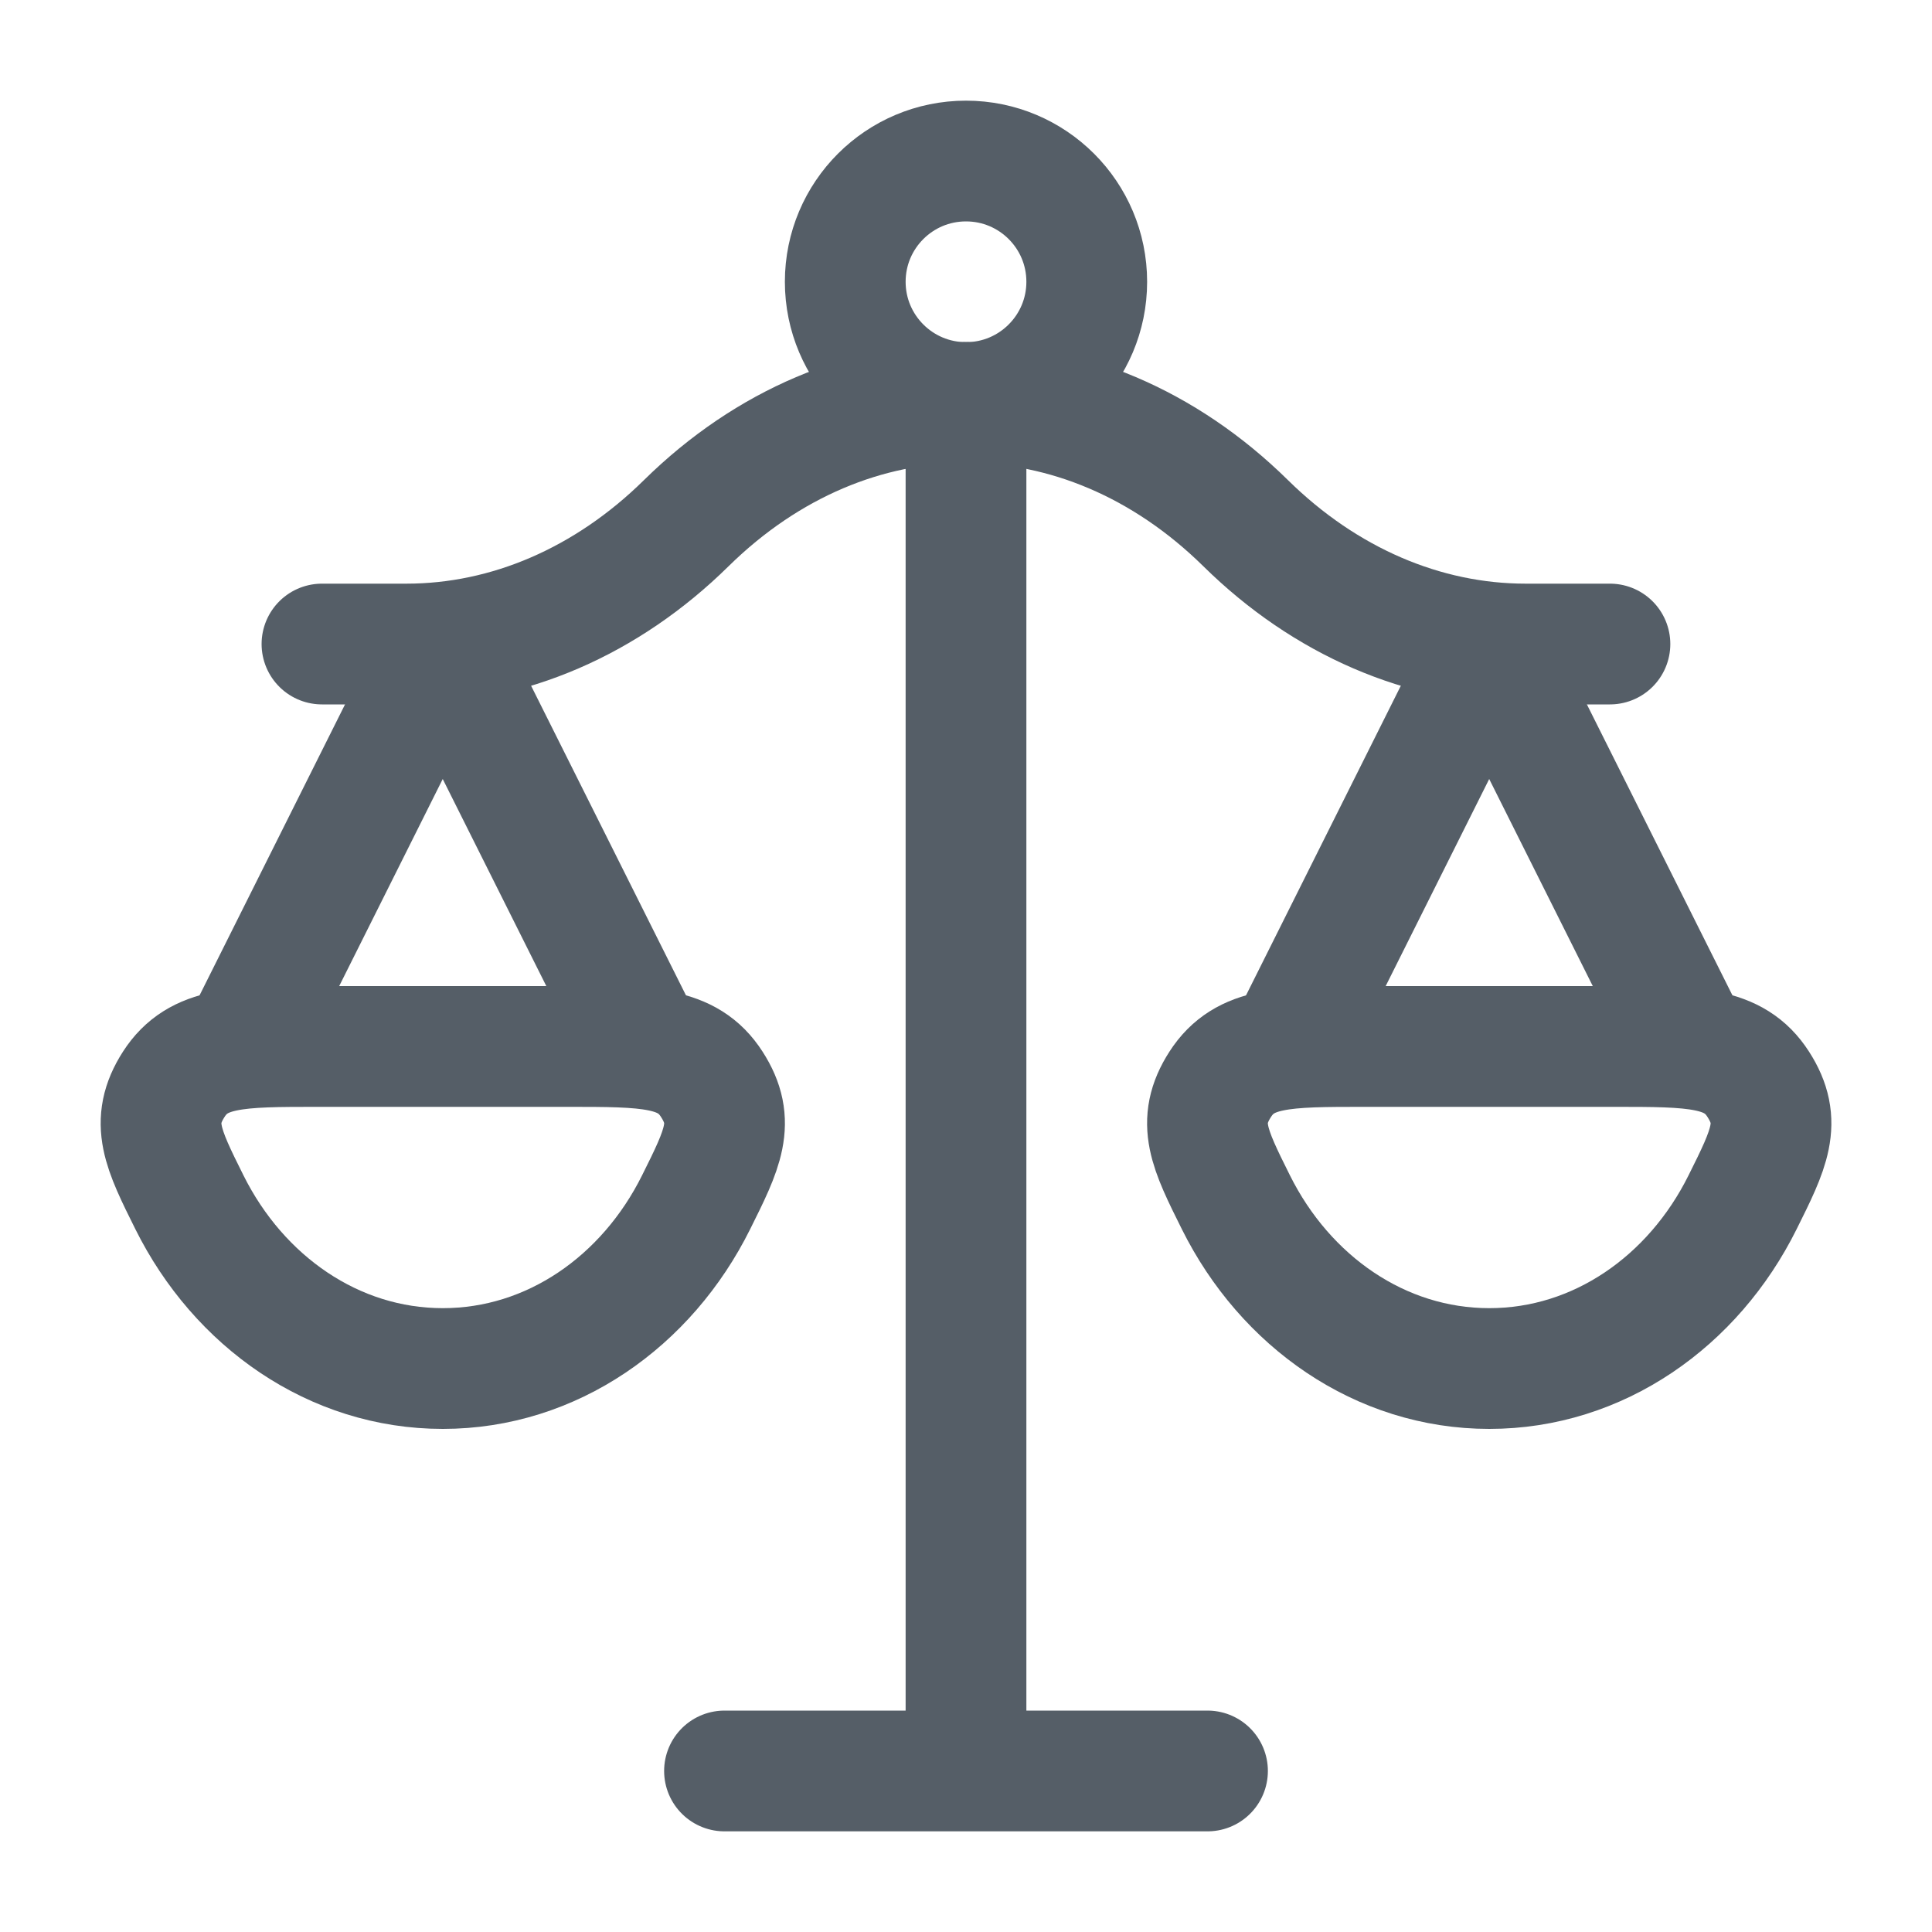 <svg width="20" height="20" viewBox="0 0 20 20" fill="none" xmlns="http://www.w3.org/2000/svg">
<g id="justice-scale-01">
<path id="Vector" d="M10 4.167V18.333M10 18.333H7.5M10 18.333H12.5" stroke="#555E67" stroke-width="1.25" stroke-linecap="round" stroke-linejoin="round"/>
<path id="Vector_2" d="M17.5 10.833L15.416 6.667L13.333 10.833" stroke="#555E67" stroke-width="1.25" stroke-linecap="round" stroke-linejoin="round"/>
<path id="Vector_3" d="M6.667 10.833L4.583 6.667L2.5 10.833" stroke="#555E67" stroke-width="1.25" stroke-linecap="round" stroke-linejoin="round"/>
<path id="Vector_4" d="M3.333 6.667H4.207C5.259 6.667 6.281 6.226 7.103 5.417C8.797 3.75 11.203 3.75 12.896 5.417C13.718 6.226 14.74 6.667 15.793 6.667H16.666" stroke="#555E67" stroke-width="1.25" stroke-linecap="round" stroke-linejoin="round"/>
<path id="Vector_5" d="M15.417 14.167C16.546 14.167 17.529 13.472 18.039 12.446C18.315 11.892 18.453 11.615 18.201 11.224C17.95 10.833 17.533 10.833 16.701 10.833H14.133C13.3 10.833 12.884 10.833 12.632 11.224C12.38 11.615 12.518 11.892 12.794 12.446C13.305 13.472 14.288 14.167 15.417 14.167Z" stroke="#555E67" stroke-width="1.25"/>
<path id="Vector_6" d="M4.584 14.167C5.713 14.167 6.696 13.472 7.206 12.446C7.482 11.892 7.62 11.615 7.368 11.224C7.117 10.833 6.7 10.833 5.868 10.833H3.3C2.467 10.833 2.051 10.833 1.799 11.224C1.548 11.615 1.685 11.892 1.961 12.446C2.472 13.472 3.455 14.167 4.584 14.167Z" stroke="#555E67" stroke-width="1.25"/>
<path id="Vector_7" d="M11.25 2.917C11.25 3.607 10.69 4.167 10 4.167C9.31 4.167 8.75 3.607 8.75 2.917C8.75 2.226 9.31 1.667 10 1.667C10.69 1.667 11.25 2.226 11.25 2.917Z" stroke="#555E67" stroke-width="1.25"/>
</g>
</svg>
